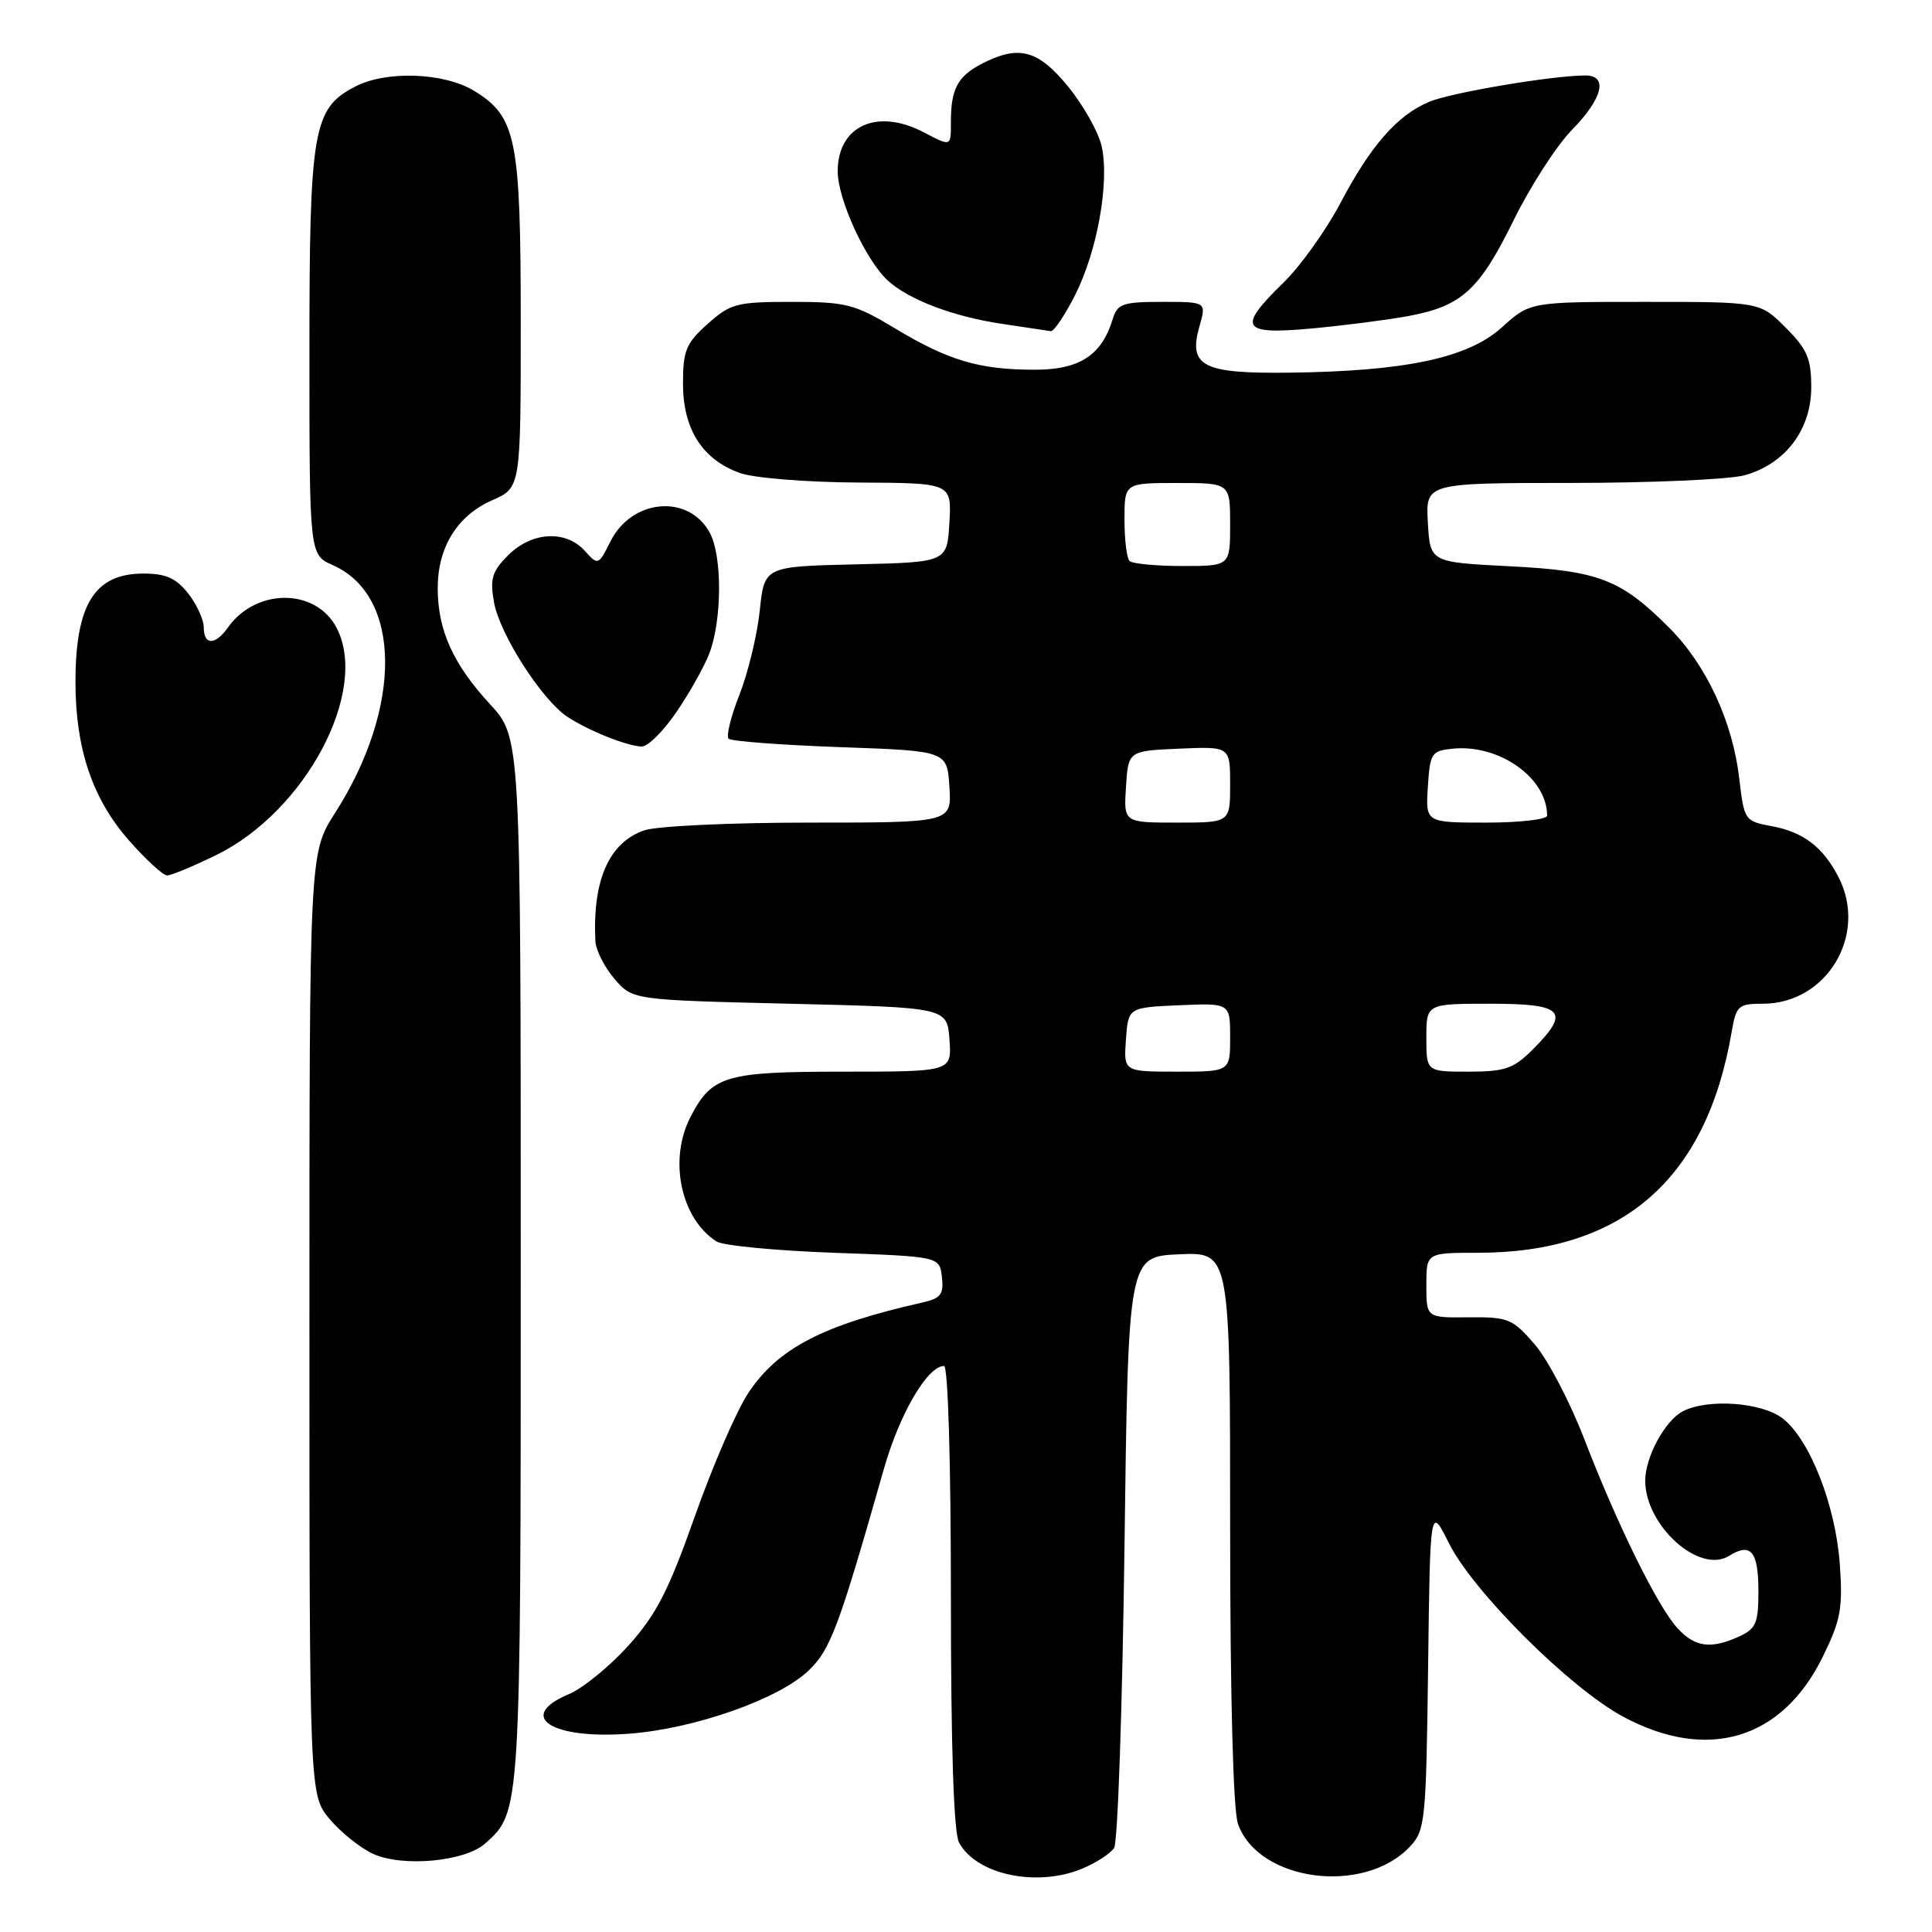<?xml version="1.0" encoding="UTF-8" standalone="no"?>
<!DOCTYPE svg PUBLIC "-//W3C//DTD SVG 1.1//EN" "http://www.w3.org/Graphics/SVG/1.1/DTD/svg11.dtd" >
<svg xmlns="http://www.w3.org/2000/svg" xmlns:xlink="http://www.w3.org/1999/xlink" version="1.1" viewBox="0 0 256 256">
 <g >
 <path fill="currentColor"
d=" M 143.41 247.60 C 145.25 246.83 147.15 245.60 147.63 244.85 C 148.11 244.11 148.72 226.18 149.00 205.00 C 149.50 166.50 149.50 166.50 156.25 166.20 C 163.00 165.91 163.00 165.91 163.00 202.31 C 163.00 224.66 163.40 239.84 164.03 241.65 C 166.70 249.31 180.73 251.17 186.83 244.68 C 188.85 242.54 188.97 241.27 189.23 220.96 C 189.50 199.50 189.50 199.50 192.00 204.50 C 195.21 210.91 207.98 223.64 215.04 227.45 C 226.23 233.49 236.15 230.52 241.53 219.52 C 243.92 214.65 244.20 213.09 243.78 207.22 C 243.21 199.42 239.83 190.80 236.23 187.96 C 233.47 185.80 226.21 185.28 222.94 187.03 C 220.59 188.29 218.00 193.09 218.00 196.20 C 218.01 202.18 225.19 208.61 229.11 206.16 C 232.01 204.35 233.00 205.55 233.00 210.90 C 233.00 215.05 232.67 215.83 230.45 216.84 C 226.70 218.55 224.60 218.27 222.28 215.75 C 219.64 212.88 214.28 201.99 209.91 190.64 C 208.03 185.77 205.09 180.14 203.36 178.14 C 200.43 174.74 199.85 174.50 194.61 174.55 C 189.00 174.61 189.00 174.61 189.00 170.30 C 189.00 166.00 189.00 166.00 195.82 166.00 C 214.96 166.00 226.11 156.30 229.45 136.75 C 230.05 133.26 230.33 133.00 233.58 133.00 C 242.08 133.00 247.55 123.83 243.60 116.20 C 241.55 112.23 238.96 110.26 234.81 109.48 C 231.18 108.81 231.11 108.71 230.46 103.15 C 229.58 95.59 226.09 88.09 221.16 83.16 C 214.74 76.74 211.83 75.63 200.00 75.03 C 189.50 74.50 189.50 74.50 189.20 69.25 C 188.90 64.00 188.90 64.00 208.20 63.99 C 218.81 63.99 229.16 63.53 231.19 62.97 C 236.56 61.47 240.00 56.93 240.00 51.32 C 240.00 47.51 239.46 46.26 236.60 43.40 C 233.20 40.00 233.20 40.00 217.97 40.00 C 202.74 40.00 202.74 40.00 198.99 43.39 C 194.51 47.44 186.21 49.20 170.79 49.38 C 159.33 49.52 157.42 48.53 158.94 43.22 C 159.86 40.00 159.86 40.00 154.00 40.00 C 148.79 40.00 148.06 40.25 147.45 42.25 C 145.99 47.09 143.04 49.00 137.08 48.99 C 129.76 48.99 125.66 47.77 118.59 43.51 C 113.24 40.29 112.11 40.00 104.89 40.00 C 97.62 40.00 96.79 40.22 93.77 42.92 C 90.90 45.48 90.50 46.45 90.50 50.84 C 90.50 56.89 93.10 60.94 98.09 62.69 C 99.98 63.35 107.00 63.91 113.80 63.94 C 126.10 64.00 126.10 64.00 125.80 69.25 C 125.50 74.50 125.50 74.50 113.39 74.78 C 101.28 75.06 101.28 75.06 100.67 80.93 C 100.33 84.15 99.12 89.15 97.99 92.03 C 96.85 94.91 96.20 97.54 96.54 97.88 C 96.88 98.22 103.54 98.72 111.33 99.00 C 125.50 99.50 125.50 99.50 125.80 104.25 C 126.11 109.00 126.11 109.00 107.20 109.00 C 96.81 109.00 86.97 109.46 85.35 110.03 C 80.70 111.65 78.50 116.63 78.89 124.69 C 78.95 125.90 80.09 128.15 81.41 129.69 C 83.82 132.50 83.82 132.50 104.66 133.00 C 125.50 133.50 125.50 133.50 125.81 137.75 C 126.11 142.00 126.11 142.00 111.78 142.00 C 96.09 142.00 94.33 142.52 91.49 148.01 C 88.57 153.67 90.20 161.46 94.94 164.50 C 95.80 165.05 102.80 165.72 110.50 166.00 C 124.50 166.50 124.50 166.50 124.81 169.22 C 125.07 171.48 124.66 172.03 122.31 172.57 C 109.00 175.57 103.09 178.64 99.14 184.60 C 97.59 186.94 94.41 194.29 92.07 200.92 C 88.60 210.75 86.97 213.93 83.28 218.04 C 80.78 220.81 77.22 223.71 75.37 224.49 C 68.32 227.44 73.07 230.52 83.43 229.72 C 92.10 229.05 103.21 225.13 107.14 221.36 C 110.05 218.58 111.14 215.66 117.13 194.60 C 119.21 187.31 122.90 181.00 125.09 181.00 C 125.62 181.00 126.00 193.84 126.00 211.57 C 126.00 231.52 126.37 242.83 127.08 244.15 C 129.36 248.41 137.40 250.11 143.41 247.60 Z  M 64.28 244.28 C 69.02 240.06 69.00 240.37 69.00 166.89 C 69.00 97.72 69.00 97.72 64.92 93.30 C 60.03 87.99 58.00 83.49 58.00 77.94 C 58.00 72.50 60.59 68.32 65.23 66.28 C 69.00 64.62 69.00 64.62 69.00 42.78 C 69.00 18.32 68.42 15.45 62.81 12.03 C 58.85 9.61 51.19 9.33 47.09 11.46 C 41.47 14.36 41.00 17.06 41.00 46.66 C 41.00 73.51 41.00 73.51 44.09 74.88 C 53.23 78.92 53.36 93.72 44.38 107.75 C 41.00 113.04 41.00 113.04 41.00 175.44 C 41.00 237.85 41.00 237.85 43.70 241.06 C 45.19 242.82 47.77 244.89 49.45 245.65 C 53.36 247.43 61.60 246.67 64.28 244.28 Z  M 28.67 113.29 C 40.50 107.49 48.93 91.57 44.61 83.21 C 41.87 77.91 33.94 77.88 30.19 83.16 C 28.51 85.53 27.00 85.52 27.00 83.13 C 27.00 82.11 26.07 80.08 24.93 78.63 C 23.33 76.60 21.97 76.00 19.00 76.00 C 12.55 76.00 10.00 80.07 10.00 90.38 C 10.00 99.19 12.25 105.87 17.08 111.35 C 19.33 113.91 21.61 116.00 22.15 116.00 C 22.69 116.00 25.62 114.78 28.67 113.29 Z  M 89.70 94.25 C 91.47 91.64 93.41 88.15 94.02 86.51 C 95.68 82.05 95.70 73.70 94.07 70.63 C 91.29 65.42 83.73 66.06 80.89 71.74 C 79.29 74.92 79.25 74.94 77.48 72.98 C 74.96 70.20 70.46 70.45 67.35 73.56 C 65.19 75.71 64.90 76.68 65.46 79.81 C 66.21 84.04 71.82 92.78 75.21 95.00 C 78.01 96.83 82.97 98.82 85.00 98.92 C 85.83 98.96 87.94 96.86 89.70 94.25 Z  M 142.46 39.09 C 145.41 33.26 147.04 24.10 145.97 19.35 C 145.54 17.48 143.55 13.94 141.53 11.47 C 137.53 6.58 134.99 5.92 130.07 8.46 C 126.91 10.10 126.00 11.80 126.00 16.08 C 126.00 19.48 126.08 19.45 122.36 17.51 C 116.21 14.30 111.00 16.68 111.00 22.69 C 111.00 26.43 114.74 34.55 117.68 37.21 C 120.48 39.75 126.42 41.98 132.83 42.92 C 135.95 43.38 138.83 43.81 139.23 43.88 C 139.64 43.95 141.09 41.79 142.46 39.09 Z  M 186.50 41.90 C 193.67 40.58 195.99 38.49 200.54 29.23 C 202.76 24.71 206.25 19.30 208.29 17.21 C 212.37 13.04 213.12 10.00 210.07 10.00 C 205.75 10.00 192.32 12.26 189.40 13.48 C 185.15 15.25 181.63 19.27 177.56 27.00 C 175.67 30.57 172.30 35.28 170.07 37.45 C 163.90 43.45 164.46 44.38 173.75 43.53 C 178.01 43.14 183.75 42.40 186.50 41.90 Z  M 149.19 137.75 C 149.50 133.50 149.50 133.50 156.25 133.20 C 163.00 132.91 163.00 132.91 163.00 137.45 C 163.00 142.00 163.00 142.00 155.94 142.00 C 148.89 142.00 148.89 142.00 149.19 137.75 Z  M 189.00 137.50 C 189.00 133.00 189.00 133.00 197.50 133.00 C 207.22 133.00 208.14 134.01 203.08 139.08 C 200.55 141.61 199.41 142.00 194.58 142.00 C 189.00 142.00 189.00 142.00 189.00 137.50 Z  M 149.20 104.25 C 149.50 99.50 149.50 99.50 156.25 99.20 C 163.00 98.91 163.00 98.91 163.00 103.95 C 163.00 109.00 163.00 109.00 155.95 109.00 C 148.89 109.00 148.89 109.00 149.20 104.25 Z  M 189.20 104.25 C 189.48 99.78 189.68 99.48 192.52 99.20 C 198.68 98.60 205.00 103.08 205.00 108.07 C 205.00 108.58 201.38 109.00 196.95 109.00 C 188.89 109.00 188.89 109.00 189.20 104.25 Z  M 149.67 74.33 C 149.30 73.97 149.00 71.49 149.00 68.83 C 149.00 64.00 149.00 64.00 156.00 64.00 C 163.00 64.00 163.00 64.00 163.00 69.50 C 163.00 75.00 163.00 75.00 156.67 75.00 C 153.18 75.00 150.03 74.70 149.67 74.33 Z "/>
</g>
</svg>